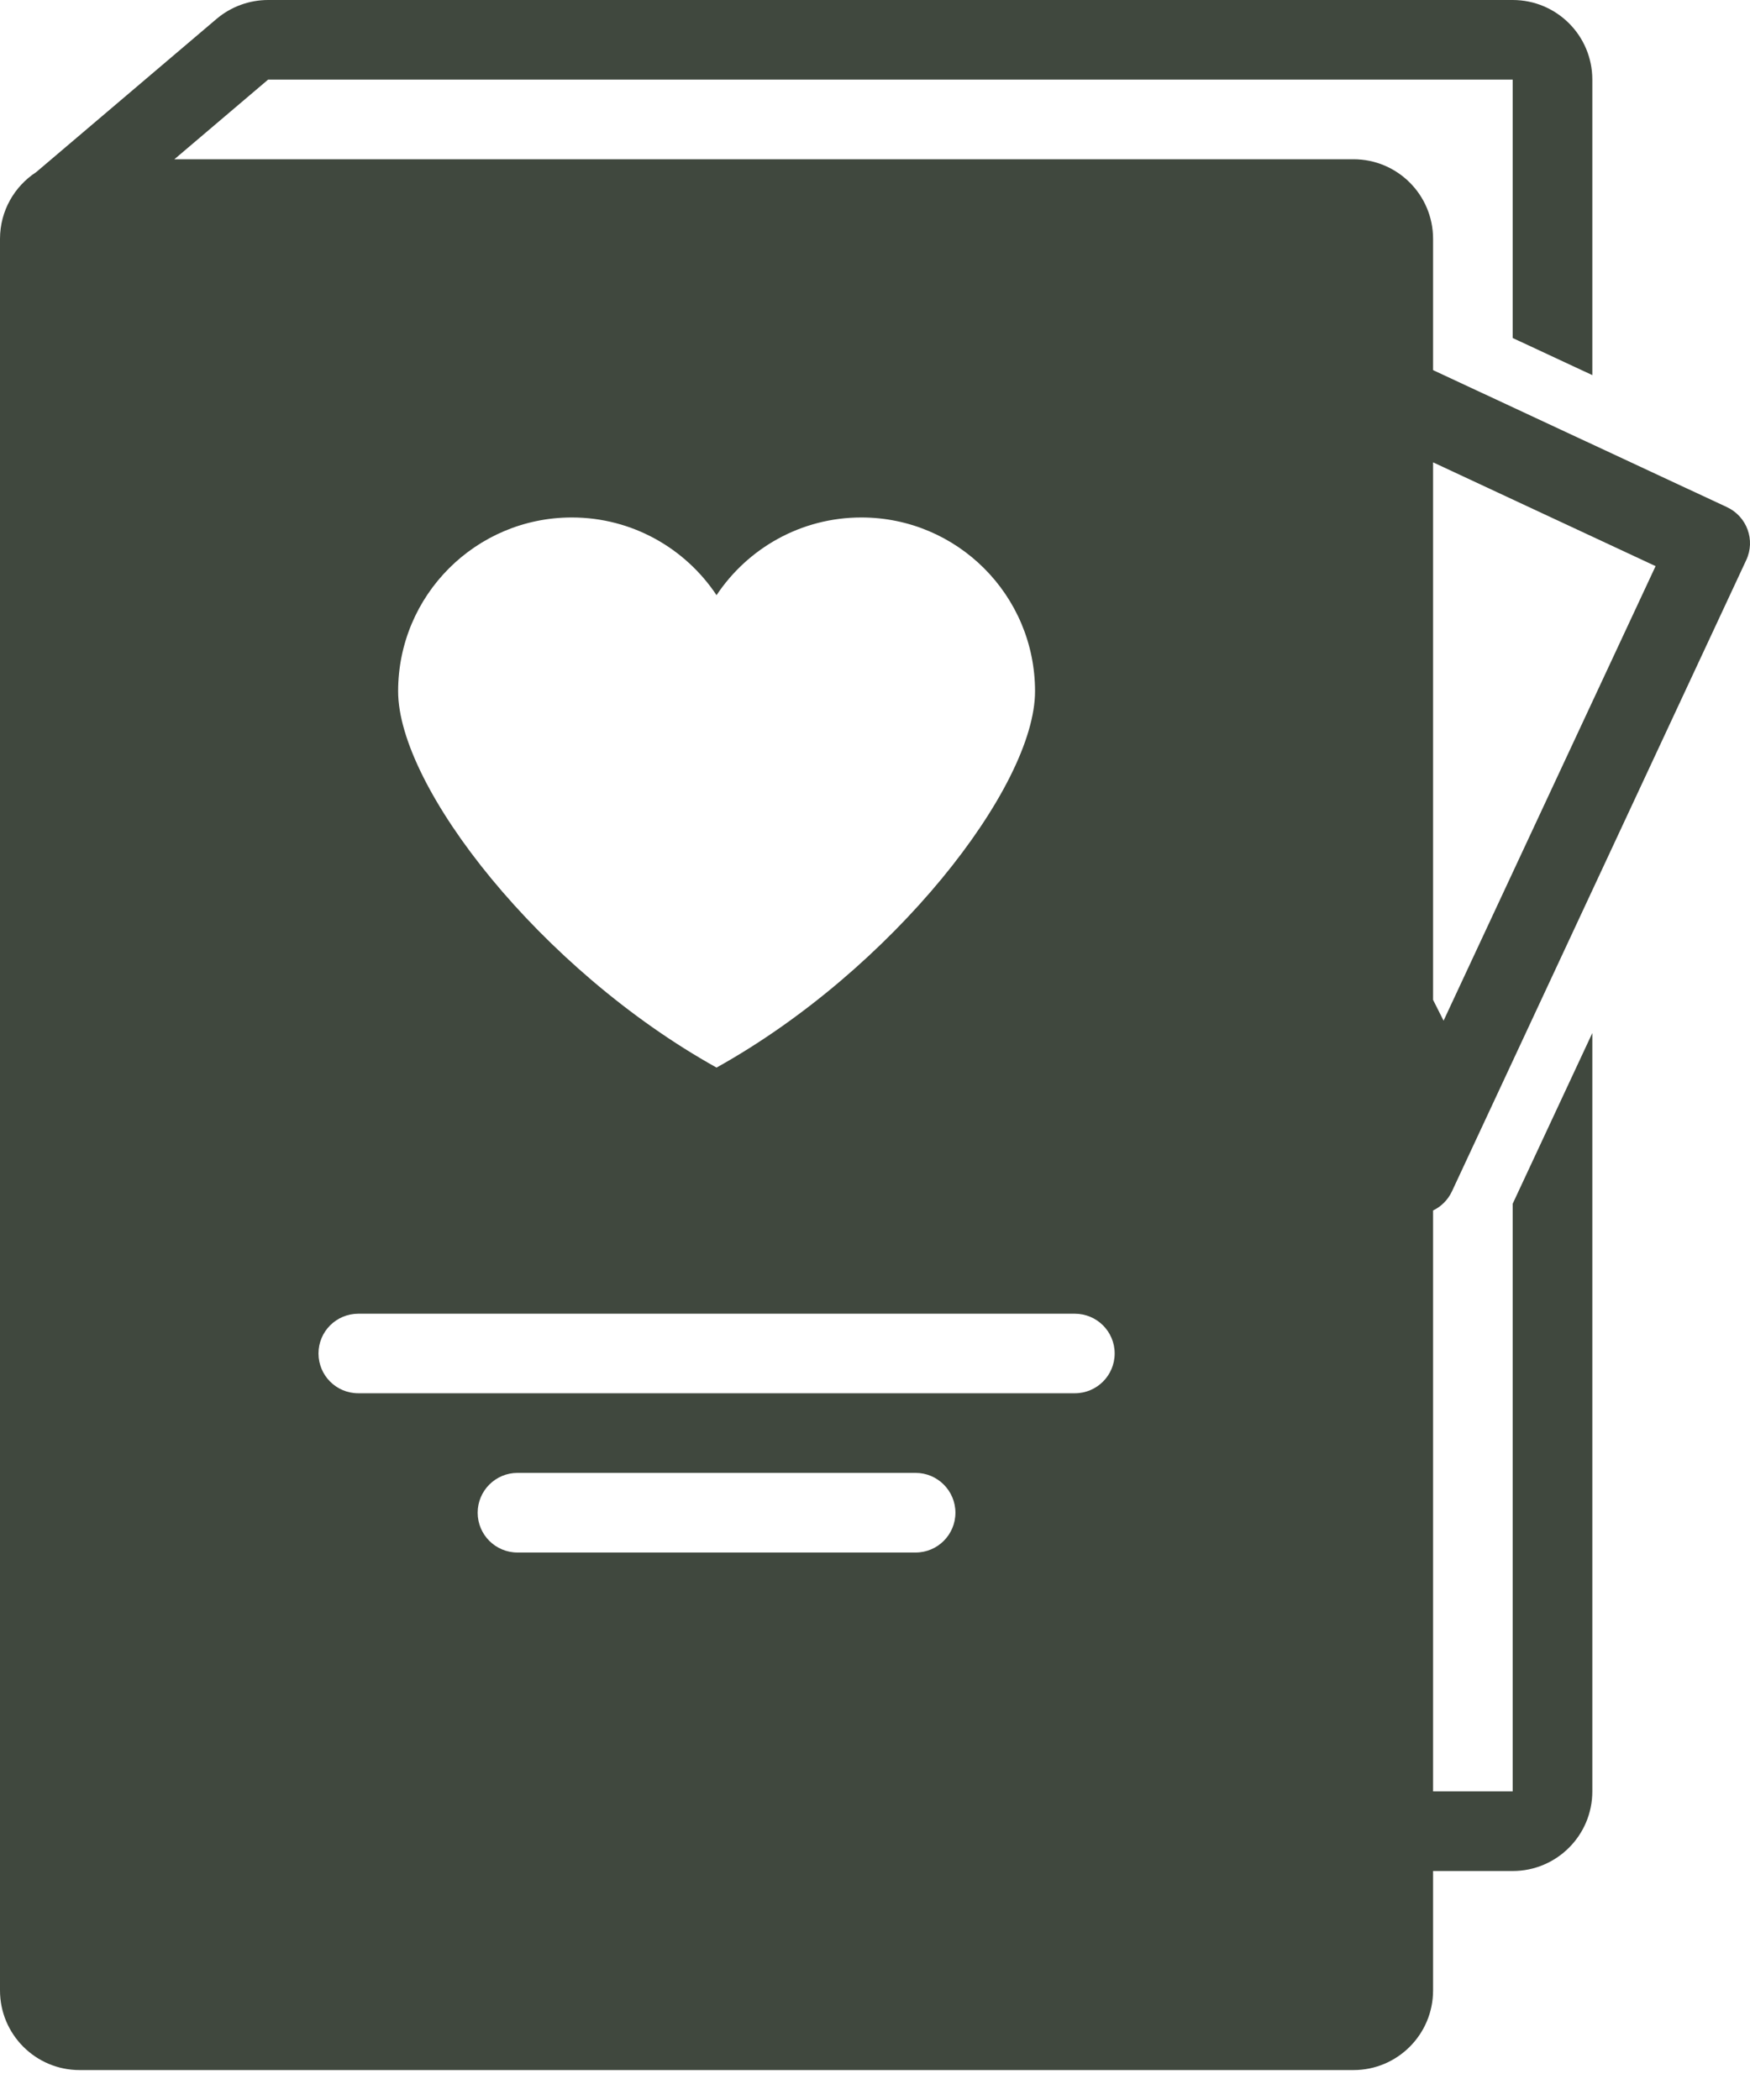 <svg width="20" height="24" viewBox="0 0 20 24" fill="none" xmlns="http://www.w3.org/2000/svg">
<path d="M1.993 1.82H15.468C15.971 1.82 16.378 2.227 16.378 2.73V4.23L19.737 5.796C19.965 5.903 20.064 6.173 19.957 6.401L16.593 13.617C16.546 13.716 16.469 13.79 16.378 13.834V20.473H17.288V13.757L18.198 11.806V20.473C18.198 20.975 17.791 21.383 17.288 21.383H16.378V22.748C16.378 23.25 15.971 23.658 15.468 23.658H0.91C0.407 23.658 0 23.25 0 22.748V2.73C0 2.41 0.165 2.129 0.414 1.967L2.475 0.216C2.639 0.077 2.848 0 3.064 0H17.288C17.791 0 18.198 0.407 18.198 0.91V4.287C17.877 4.137 17.574 3.996 17.288 3.863V0.91H3.064L1.993 1.82ZM16.378 5.284V11.427L16.498 11.665L18.921 6.47L16.378 5.284ZM4.095 15.923H12.284C12.535 15.923 12.739 15.72 12.739 15.468C12.739 15.217 12.535 15.014 12.284 15.014H4.095C3.843 15.014 3.64 15.217 3.64 15.468C3.64 15.72 3.843 15.923 4.095 15.923ZM5.914 17.743H10.464C10.715 17.743 10.919 17.54 10.919 17.288C10.919 17.037 10.715 16.833 10.464 16.833H5.914C5.663 16.833 5.459 17.037 5.459 17.288C5.459 17.54 5.663 17.743 5.914 17.743ZM6.535 5.914C5.438 5.914 4.55 6.803 4.55 7.9C4.55 8.996 6.179 11.082 8.189 12.201C10.199 11.082 11.829 8.996 11.829 7.9C11.829 6.803 10.94 5.914 9.844 5.914C9.153 5.914 8.545 6.267 8.189 6.802C7.833 6.267 7.225 5.914 6.535 5.914Z" fill="#40483E"/>
</svg>

